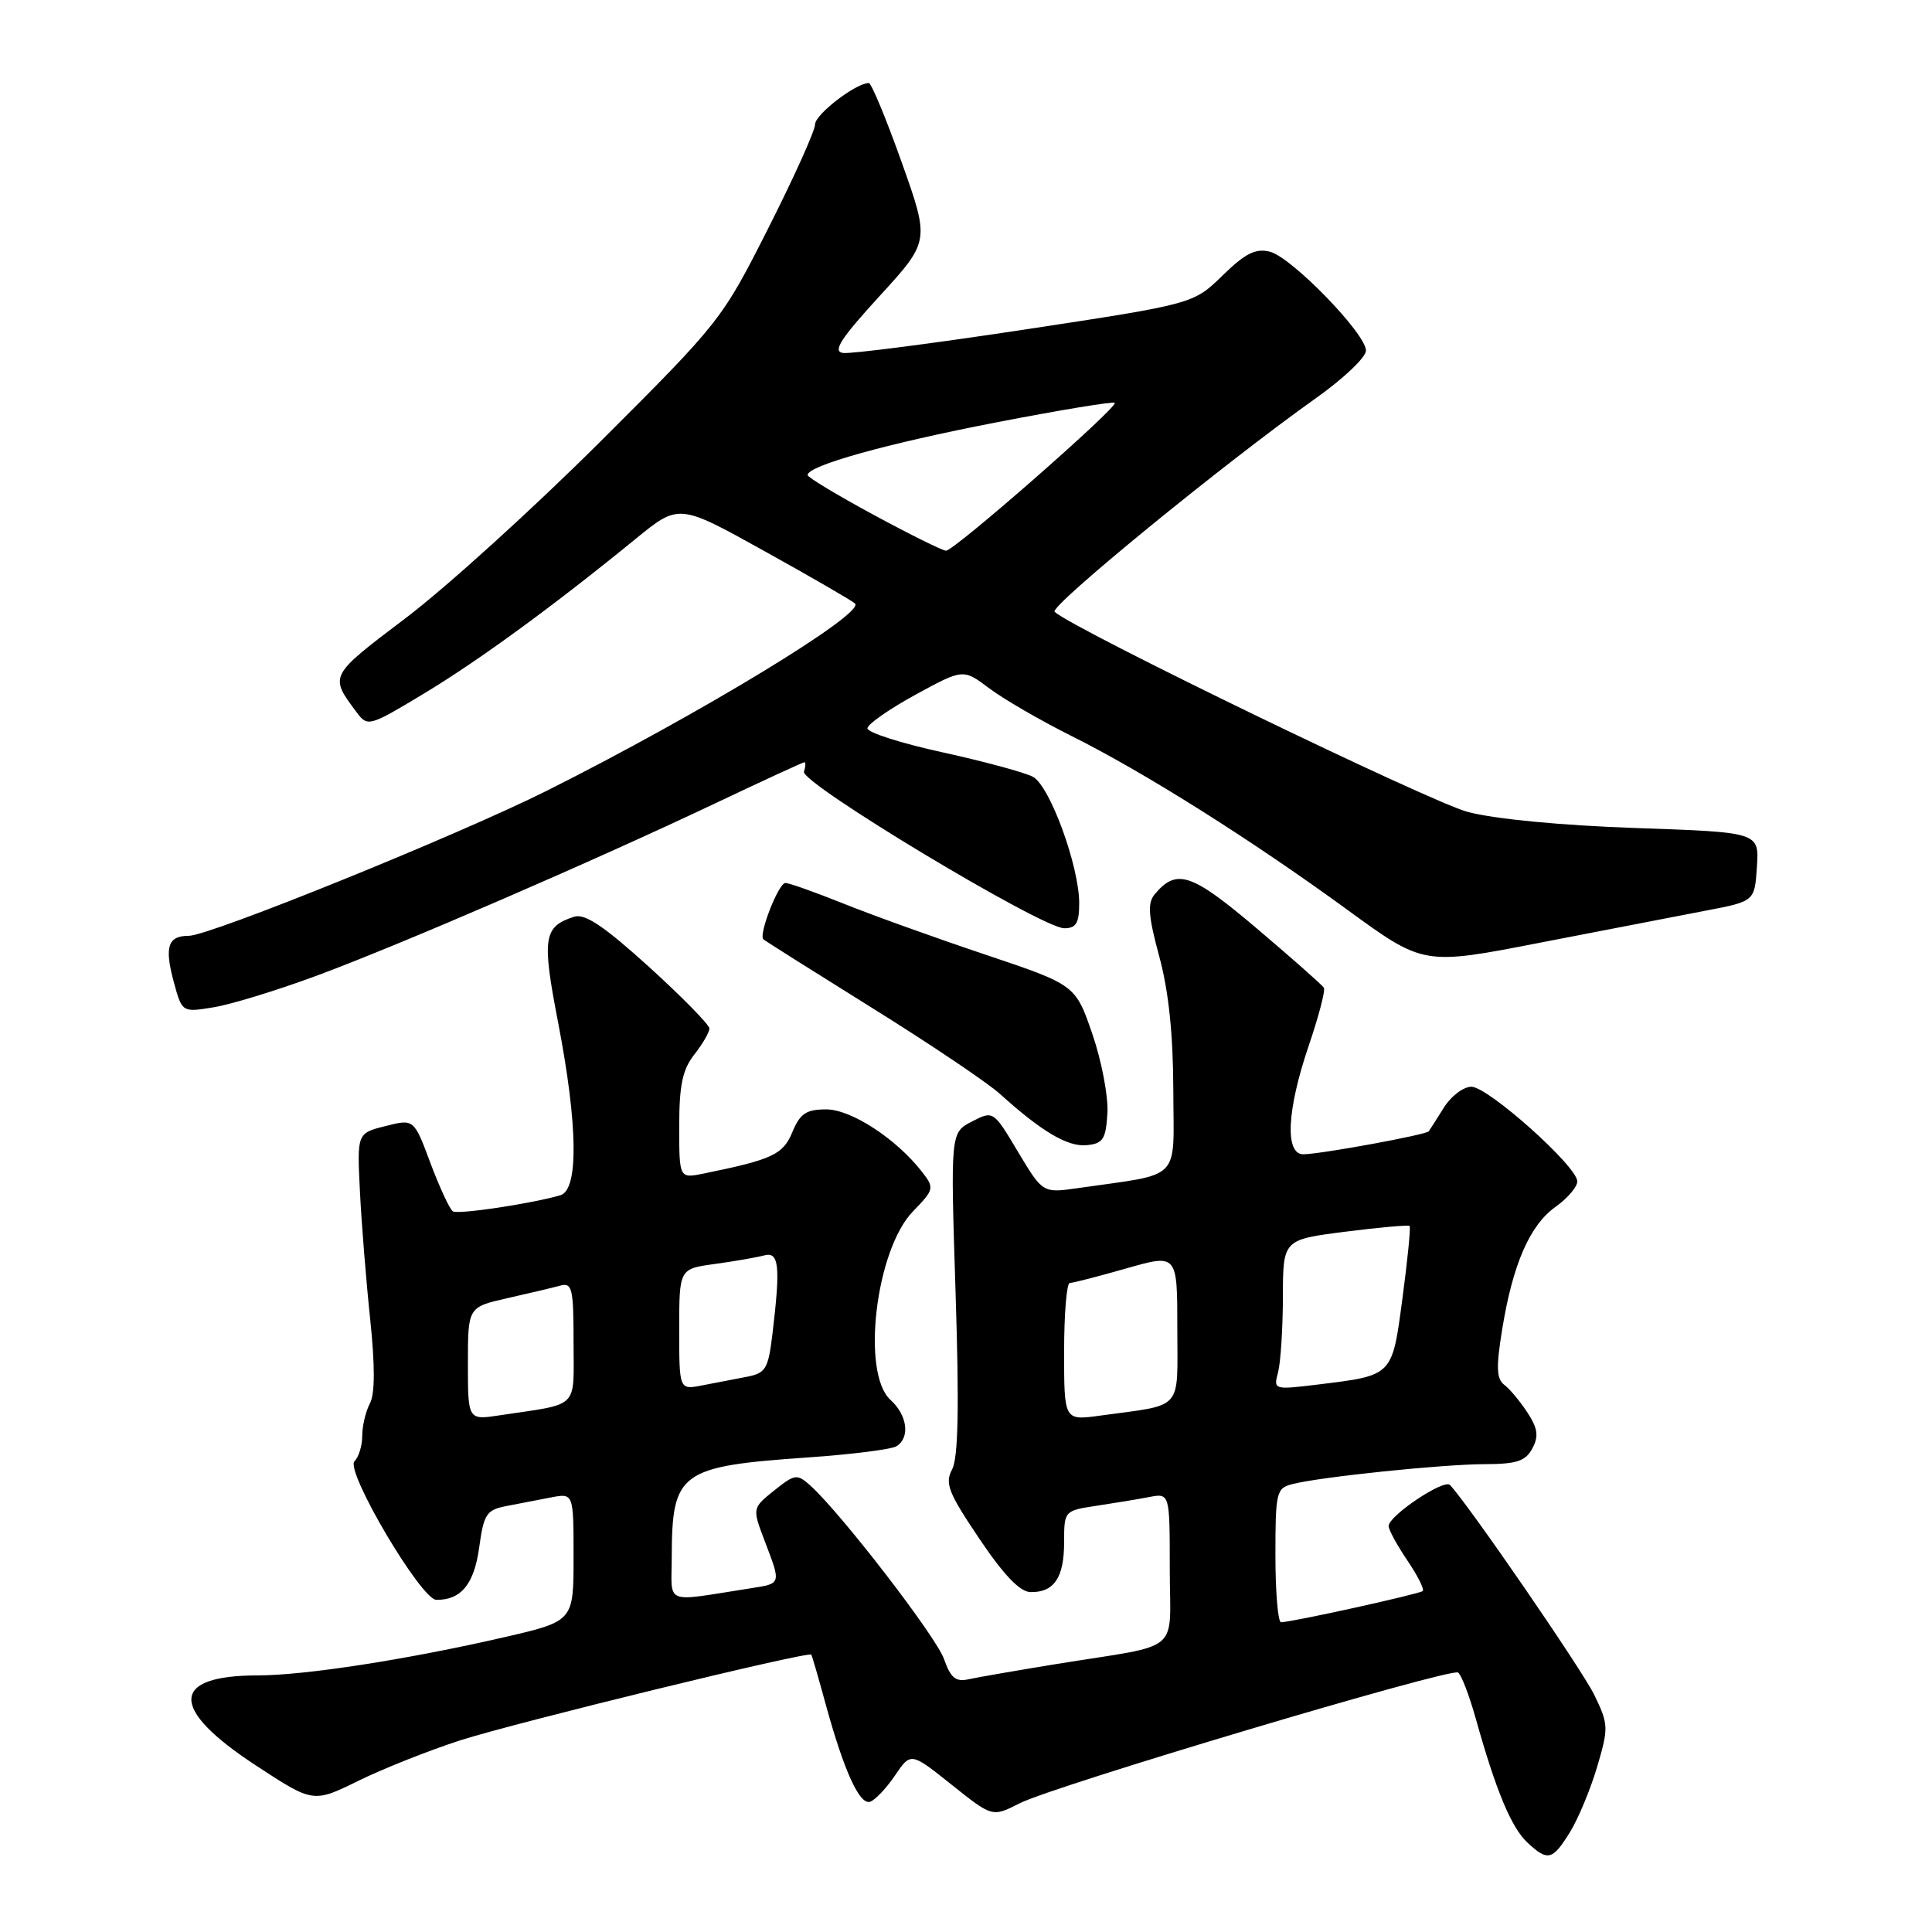 <?xml version="1.0" encoding="UTF-8" standalone="no"?>
<!DOCTYPE svg PUBLIC "-//W3C//DTD SVG 1.1//EN" "http://www.w3.org/Graphics/SVG/1.1/DTD/svg11.dtd" >
<svg xmlns="http://www.w3.org/2000/svg" xmlns:xlink="http://www.w3.org/1999/xlink" version="1.1" viewBox="0 0 256 256">
 <g >
 <path fill="currentColor"
d=" M 208.04 242.75 C 209.14 240.96 210.76 237.06 211.64 234.08 C 213.16 228.93 213.14 228.48 211.25 224.58 C 209.61 221.22 194.56 199.33 192.13 196.77 C 191.34 195.93 184.00 200.85 184.00 202.21 C 184.00 202.70 185.11 204.74 186.47 206.75 C 187.83 208.75 188.75 210.58 188.52 210.82 C 188.13 211.20 171.55 214.87 169.75 214.96 C 169.34 214.98 169.00 211.00 169.00 206.11 C 169.00 197.68 169.12 197.19 171.28 196.64 C 175.11 195.68 191.18 194.02 196.71 194.01 C 200.96 194.00 202.14 193.61 203.04 191.93 C 203.91 190.31 203.77 189.29 202.40 187.18 C 201.44 185.71 200.06 184.05 199.33 183.50 C 198.29 182.71 198.23 181.18 199.04 176.19 C 200.44 167.53 202.70 162.35 206.11 159.92 C 207.70 158.79 209.00 157.27 209.00 156.54 C 209.00 154.56 197.18 144.00 194.97 144.00 C 193.91 144.00 192.27 145.24 191.33 146.75 C 190.38 148.26 189.48 149.68 189.32 149.90 C 189.00 150.36 175.34 152.87 172.75 152.95 C 170.22 153.02 170.49 147.14 173.43 138.51 C 174.74 134.66 175.64 131.23 175.42 130.88 C 175.21 130.53 171.22 127.00 166.55 123.04 C 157.86 115.67 155.89 115.01 152.98 118.53 C 152.03 119.67 152.16 121.41 153.61 126.74 C 154.85 131.31 155.45 137.04 155.47 144.46 C 155.50 156.73 156.78 155.42 142.84 157.43 C 138.17 158.10 138.17 158.10 134.89 152.62 C 131.62 147.15 131.62 147.15 128.78 148.61 C 125.94 150.08 125.94 150.08 126.62 171.33 C 127.11 186.51 126.97 193.18 126.16 194.70 C 125.17 196.55 125.66 197.79 129.76 203.88 C 133.01 208.71 135.15 210.94 136.55 210.96 C 139.66 211.02 141.00 209.04 141.00 204.39 C 141.00 200.20 141.02 200.17 145.25 199.53 C 147.59 199.18 150.74 198.66 152.25 198.37 C 155.00 197.84 155.00 197.84 155.00 207.84 C 155.00 219.36 156.91 217.75 140.00 220.49 C 134.78 221.34 129.53 222.25 128.35 222.51 C 126.64 222.89 125.97 222.34 125.09 219.84 C 124.06 216.88 111.42 200.48 107.36 196.83 C 105.61 195.27 105.32 195.31 102.58 197.50 C 99.67 199.84 99.67 199.84 101.33 204.20 C 103.52 209.93 103.55 209.82 99.50 210.45 C 87.76 212.28 89.00 212.77 89.01 206.30 C 89.04 195.05 90.07 194.30 107.03 193.12 C 112.82 192.72 118.11 192.05 118.78 191.64 C 120.62 190.50 120.24 187.53 118.00 185.50 C 114.09 181.96 116.03 165.63 120.96 160.53 C 123.78 157.62 123.83 157.42 122.20 155.31 C 118.80 150.92 112.80 147.00 109.48 147.00 C 106.83 147.00 106.02 147.54 105.00 149.99 C 103.76 152.99 102.37 153.64 93.25 155.50 C 90.00 156.16 90.00 156.16 90.00 149.21 C 90.00 143.78 90.44 141.72 92.00 139.73 C 93.10 138.33 94.00 136.78 94.00 136.28 C 94.00 135.79 90.40 132.12 86.00 128.12 C 80.05 122.73 77.51 121.02 76.09 121.47 C 72.01 122.77 71.78 124.25 73.95 135.47 C 76.58 149.10 76.69 157.66 74.25 158.38 C 70.43 159.49 60.72 160.95 60.01 160.51 C 59.60 160.25 58.27 157.39 57.05 154.15 C 54.85 148.25 54.85 148.25 51.08 149.21 C 47.31 150.16 47.31 150.16 47.69 157.83 C 47.90 162.05 48.51 169.68 49.05 174.79 C 49.70 181.02 49.69 184.70 49.01 185.97 C 48.46 187.02 48.00 188.93 48.00 190.23 C 48.00 191.54 47.54 193.06 46.97 193.63 C 45.71 194.89 55.80 211.98 57.82 211.99 C 61.10 212.01 62.82 209.91 63.49 205.08 C 64.10 200.61 64.46 200.07 67.09 199.56 C 68.69 199.25 71.35 198.74 73.00 198.42 C 76.00 197.84 76.00 197.84 76.00 206.33 C 76.00 214.82 76.00 214.82 66.81 216.94 C 53.95 219.90 40.45 221.99 34.18 222.00 C 22.53 222.00 22.41 226.40 33.86 233.90 C 41.50 238.91 41.50 238.91 47.50 235.96 C 50.80 234.34 56.88 231.93 61.00 230.60 C 68.43 228.22 107.16 218.76 107.50 219.25 C 107.60 219.39 108.45 222.31 109.39 225.76 C 111.83 234.66 113.90 239.20 115.29 238.74 C 115.96 238.52 117.44 236.96 118.59 235.26 C 120.69 232.17 120.69 232.17 126.09 236.48 C 131.49 240.79 131.49 240.79 135.10 238.95 C 139.63 236.64 192.15 220.98 193.20 221.62 C 193.63 221.89 194.69 224.67 195.57 227.80 C 198.20 237.21 200.26 242.17 202.38 244.14 C 205.09 246.67 205.71 246.52 208.04 242.75 Z  M 146.74 147.50 C 146.87 145.30 145.97 140.57 144.74 137.00 C 142.50 130.50 142.50 130.50 130.50 126.47 C 123.90 124.26 115.46 121.22 111.74 119.72 C 108.02 118.23 104.57 117.00 104.07 117.00 C 103.16 117.00 100.49 123.84 101.15 124.46 C 101.34 124.65 107.80 128.72 115.50 133.52 C 123.20 138.31 130.85 143.46 132.50 144.95 C 138.03 149.95 141.48 151.99 144.00 151.74 C 146.16 151.53 146.53 150.96 146.74 147.50 Z  M 42.00 129.27 C 53.04 125.18 78.53 114.15 94.87 106.40 C 101.13 103.43 106.40 101.00 106.59 101.00 C 106.78 101.00 106.75 101.56 106.53 102.25 C 106.04 103.74 138.06 123.00 141.02 123.00 C 142.59 123.00 143.00 122.32 143.00 119.69 C 143.00 114.77 139.11 104.13 136.87 102.93 C 135.80 102.36 130.42 100.90 124.90 99.69 C 119.39 98.49 114.91 97.05 114.94 96.50 C 114.97 95.95 117.84 93.95 121.31 92.05 C 127.62 88.61 127.62 88.61 131.06 91.19 C 132.95 92.62 137.87 95.47 141.99 97.53 C 151.60 102.32 165.80 111.27 178.57 120.58 C 188.64 127.92 188.64 127.92 204.07 124.91 C 212.56 123.26 222.43 121.35 226.00 120.67 C 232.50 119.43 232.50 119.43 232.80 114.86 C 233.10 110.28 233.10 110.28 216.80 109.72 C 206.97 109.38 198.12 108.54 194.50 107.59 C 189.58 106.30 142.33 83.42 139.74 81.07 C 138.98 80.38 162.08 61.49 174.35 52.77 C 178.01 50.18 181.00 47.34 181.00 46.46 C 181.00 44.22 171.14 34.07 168.26 33.35 C 166.37 32.88 165.01 33.56 161.99 36.51 C 158.13 40.27 158.13 40.27 135.82 43.66 C 123.54 45.52 112.69 46.92 111.70 46.77 C 110.30 46.56 111.38 44.88 116.55 39.23 C 123.20 31.96 123.20 31.96 119.47 21.48 C 117.42 15.72 115.46 11.00 115.12 11.00 C 113.40 11.01 108.00 15.17 108.00 16.48 C 108.00 17.31 105.21 23.50 101.80 30.24 C 95.68 42.35 95.41 42.69 79.55 58.51 C 70.72 67.32 59.13 77.83 53.78 81.88 C 43.55 89.63 43.61 89.50 47.30 94.44 C 48.71 96.32 48.98 96.24 56.11 91.94 C 63.45 87.52 73.34 80.29 84.23 71.40 C 89.96 66.73 89.96 66.73 101.23 72.99 C 107.43 76.43 112.86 79.57 113.29 79.97 C 114.71 81.25 92.57 94.70 72.45 104.78 C 60.73 110.65 27.79 124.00 25.02 124.00 C 22.25 124.00 21.77 125.44 23.01 130.05 C 24.12 134.16 24.12 134.16 28.31 133.47 C 30.61 133.10 36.77 131.21 42.00 129.27 Z  M 62.00 180.69 C 62.00 173.20 62.00 173.20 67.25 172.01 C 70.14 171.36 73.29 170.61 74.25 170.35 C 75.81 169.92 76.00 170.73 76.00 177.85 C 76.00 186.83 76.91 185.93 66.25 187.53 C 62.00 188.18 62.00 188.18 62.00 180.69 Z  M 141.00 179.11 C 141.00 174.10 141.34 170.00 141.75 170.00 C 142.17 170.00 145.54 169.13 149.25 168.07 C 156.00 166.14 156.00 166.14 156.00 175.99 C 156.00 187.12 156.96 186.04 145.75 187.58 C 141.00 188.23 141.00 188.23 141.00 179.11 Z  M 90.00 176.14 C 90.00 168.12 90.00 168.12 94.75 167.48 C 97.36 167.12 100.29 166.61 101.25 166.35 C 103.23 165.80 103.43 167.75 102.36 176.70 C 101.79 181.43 101.48 181.95 98.87 182.45 C 97.29 182.75 94.65 183.26 93.00 183.58 C 90.00 184.16 90.00 184.16 90.00 176.14 Z  M 169.35 181.84 C 169.69 180.55 169.98 176.07 169.99 171.88 C 170.00 164.26 170.00 164.26 178.24 163.21 C 182.78 162.63 186.62 162.29 186.78 162.45 C 186.94 162.61 186.52 166.89 185.84 171.97 C 184.45 182.40 184.63 182.23 174.61 183.46 C 168.78 184.17 168.73 184.15 169.35 181.84 Z  M 115.76 68.22 C 110.96 65.62 107.02 63.25 107.01 62.95 C 106.99 61.71 117.44 58.79 131.95 55.98 C 140.41 54.34 147.50 53.17 147.71 53.38 C 148.22 53.89 126.41 73.01 125.35 72.97 C 124.88 72.96 120.57 70.82 115.76 68.22 Z "/>
</g>
</svg>